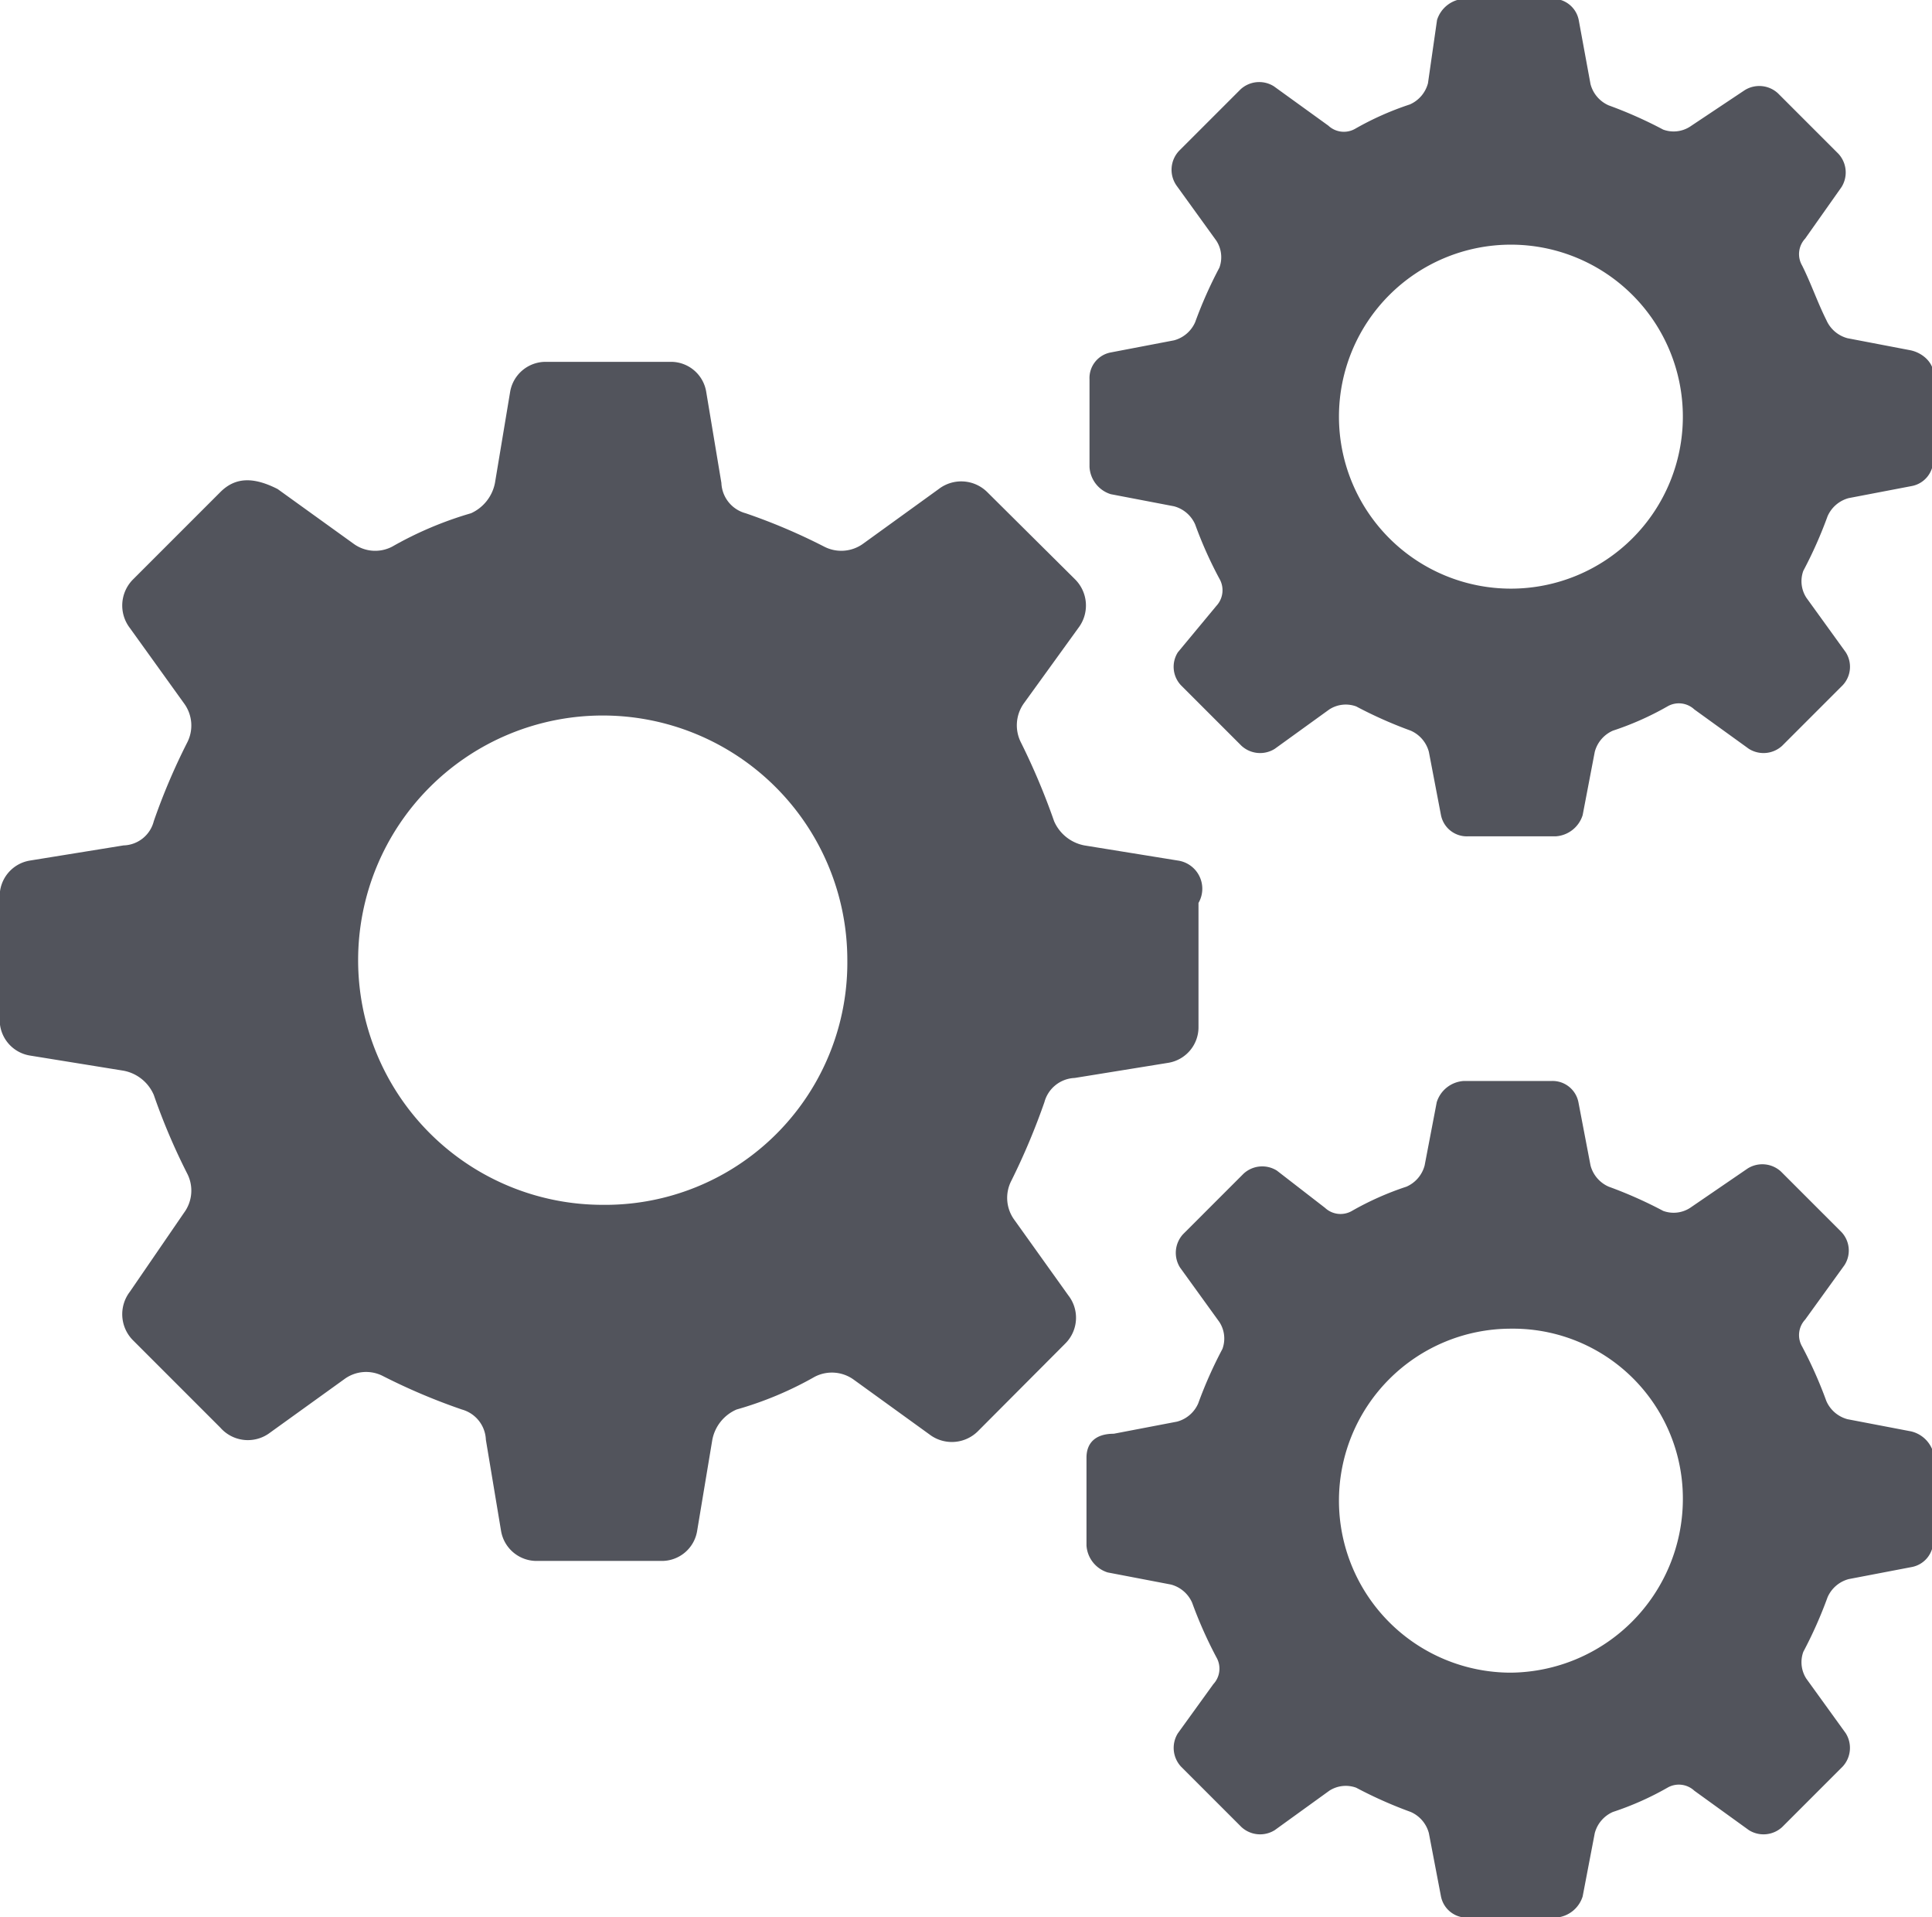<svg id="Layer_1" data-name="Layer 1" xmlns="http://www.w3.org/2000/svg" viewBox="0 0 63.82 63.32"><defs><style>.cls-1{fill:#52545c;}</style></defs><title>setup_icon_light theme</title><g id="LIGHT_THEME_copy" data-name="LIGHT THEME copy"><g id="_Simple_Setup_gears_" data-name="&quot;Simple Setup&quot; (gears)"><path class="cls-1" d="M63.21,47.61l-2.09-.4a1.06,1.06,0,0,1-.7-.6,14.17,14.17,0,0,0-.8-1.8.75.75,0,0,1,.1-.89l1.3-1.8a.89.89,0,0,0-.1-1.09l-2-2a.91.91,0,0,0-1.1-.1l-1.9,1.3a1,1,0,0,1-.89.1,14.17,14.17,0,0,0-1.8-.8,1.06,1.06,0,0,1-.6-.7l-.4-2.09a.87.87,0,0,0-.89-.7h-2.9a1,1,0,0,0-.89.7l-.4,2.09a1.06,1.06,0,0,1-.6.7,9.82,9.82,0,0,0-1.8.8.75.75,0,0,1-.89-.1L42.27,39a.91.91,0,0,0-1.1.1l-2,2a.91.91,0,0,0-.1,1.1l1.3,1.8a1,1,0,0,1,.1.89,14.17,14.17,0,0,0-.8,1.8,1.06,1.06,0,0,1-.7.6l-2.09.4c-.6,0-.9.3-.9.79v2.9a1,1,0,0,0,.7.89l2.09.4a1.06,1.06,0,0,1,.7.6,14.17,14.17,0,0,0,.8,1.8.75.75,0,0,1-.1.89L39,57.58a.91.91,0,0,0,.1,1.1l2,2a.91.91,0,0,0,1.1.1l1.8-1.3a1,1,0,0,1,.89-.1,14.17,14.17,0,0,0,1.8.8,1.06,1.06,0,0,1,.6.7l.4,2.09a.87.87,0,0,0,.89.7h2.9a1,1,0,0,0,.89-.7l.4-2.09a1.06,1.06,0,0,1,.6-.7,9.82,9.82,0,0,0,1.8-.8.75.75,0,0,1,.89.1l1.8,1.3a.91.91,0,0,0,1.1-.1l2-2a.91.91,0,0,0,.1-1.1l-1.3-1.8a1,1,0,0,1-.1-.89,14.17,14.17,0,0,0,.8-1.8,1.06,1.06,0,0,1,.7-.6l2.09-.4a.87.87,0,0,0,.7-.89V48.3A1,1,0,0,0,63.21,47.61ZM50,55.58a5.68,5.68,0,1,1,0-11.36,5.61,5.61,0,0,1,5.68,5.68A5.74,5.74,0,0,1,50,55.58Z" transform="translate(-0.09 -0.34)"/><path class="cls-1" d="M63.21,11.91l-2.09-.4a1.06,1.06,0,0,1-.7-.6c-.3-.6-.5-1.2-.8-1.8a.75.75,0,0,1,.1-.89l1.2-1.7a.91.91,0,0,0-.1-1.1l-2-2a.91.91,0,0,0-1.1-.1l-1.8,1.2a1,1,0,0,1-.89.1,14.17,14.17,0,0,0-1.8-.8,1.06,1.06,0,0,1-.6-.7L52.24,1a.87.87,0,0,0-.89-.7h-2.9a1,1,0,0,0-.89.7l-.3,2.09a1.06,1.06,0,0,1-.6.7,9.82,9.82,0,0,0-1.8.8.75.75,0,0,1-.89-.1l-1.8-1.3a.91.91,0,0,0-1.1.1l-2,2a.91.91,0,0,0-.1,1.2l1.3,1.8a1,1,0,0,1,.1.89,14.17,14.17,0,0,0-.8,1.8,1.06,1.06,0,0,1-.7.6l-2.09.4a.86.86,0,0,0-.7.89v2.89a1,1,0,0,0,.7.9l2.09.4a1.06,1.06,0,0,1,.7.6,13.45,13.45,0,0,0,.8,1.79.76.76,0,0,1-.1.9L39,21.88a.89.89,0,0,0,.1,1.09l2,2a.91.91,0,0,0,1.1.1l1.8-1.3a1,1,0,0,1,.89-.1,14.17,14.17,0,0,0,1.8.8,1.06,1.06,0,0,1,.6.7l.4,2.09a.87.87,0,0,0,.89.7h2.9a1,1,0,0,0,.89-.7l.4-2.09a1.06,1.06,0,0,1,.6-.7,9.82,9.82,0,0,0,1.8-.8.75.75,0,0,1,.89.1l1.8,1.3a.91.91,0,0,0,1.1-.1l2-2a.89.89,0,0,0,.1-1.09l-1.3-1.8a1,1,0,0,1-.1-.89,14.17,14.17,0,0,0,.8-1.8,1.06,1.06,0,0,1,.7-.6l2.09-.4a.87.87,0,0,0,.7-.89V12.6C63.91,12.3,63.61,12,63.21,11.91ZM50,19.78a5.68,5.68,0,0,1-5.68-5.68,5.68,5.68,0,0,1,11.36,0A5.68,5.68,0,0,1,50,19.78Z" transform="translate(-0.09 -0.34)"/><path class="cls-1" d="M39,28.76l-3.09-.5a1.37,1.37,0,0,1-1-.8,22.35,22.35,0,0,0-1.09-2.59,1.25,1.25,0,0,1,.09-1.3l1.8-2.49a1.22,1.22,0,0,0-.1-1.6L32.7,16.59a1.22,1.22,0,0,0-1.6-.1l-2.49,1.8a1.23,1.23,0,0,1-1.3.1,19.56,19.56,0,0,0-2.59-1.1,1.08,1.08,0,0,1-.8-1l-.5-3a1.18,1.18,0,0,0-1.19-1H18.14a1.19,1.19,0,0,0-1.2,1l-.5,3a1.39,1.39,0,0,1-.79,1,12,12,0,0,0-2.6,1.1,1.21,1.21,0,0,1-1.29-.1l-2.5-1.8c-.79-.4-1.39-.4-1.89.1L4.48,19.48a1.22,1.22,0,0,0-.1,1.6l1.79,2.49a1.23,1.23,0,0,1,.1,1.3,20.77,20.77,0,0,0-1.1,2.59,1.06,1.06,0,0,1-1,.8l-3.09.5a1.19,1.19,0,0,0-1,1.2V34a1.19,1.19,0,0,0,1,1.2l3.09.5a1.36,1.36,0,0,1,1,.8,20.77,20.77,0,0,0,1.1,2.59,1.23,1.23,0,0,1-.1,1.3L4.38,43a1.22,1.22,0,0,0,.1,1.6l2.89,2.89a1.21,1.21,0,0,0,1.59.2l2.5-1.8a1.21,1.21,0,0,1,1.29-.1,20.29,20.29,0,0,0,2.6,1.1,1.08,1.08,0,0,1,.79,1l.5,3a1.19,1.19,0,0,0,1.2,1h4.09a1.18,1.18,0,0,0,1.19-1l.5-3a1.37,1.37,0,0,1,.8-1A11.66,11.66,0,0,0,27,45.81a1.23,1.23,0,0,1,1.3.1l2.49,1.8a1.22,1.22,0,0,0,1.6-.1l2.89-2.9a1.2,1.2,0,0,0,.1-1.59L33.6,40.63a1.23,1.23,0,0,1-.1-1.3,22.35,22.35,0,0,0,1.09-2.59,1.08,1.08,0,0,1,1-.8l3.09-.5a1.19,1.19,0,0,0,1-1.2V30.16A.94.94,0,0,0,39,28.76ZM20,40.13a8.08,8.08,0,1,1,8.08-8.08A8,8,0,0,1,20,40.13Z" transform="translate(-0.09 -0.34)"/></g></g></svg>